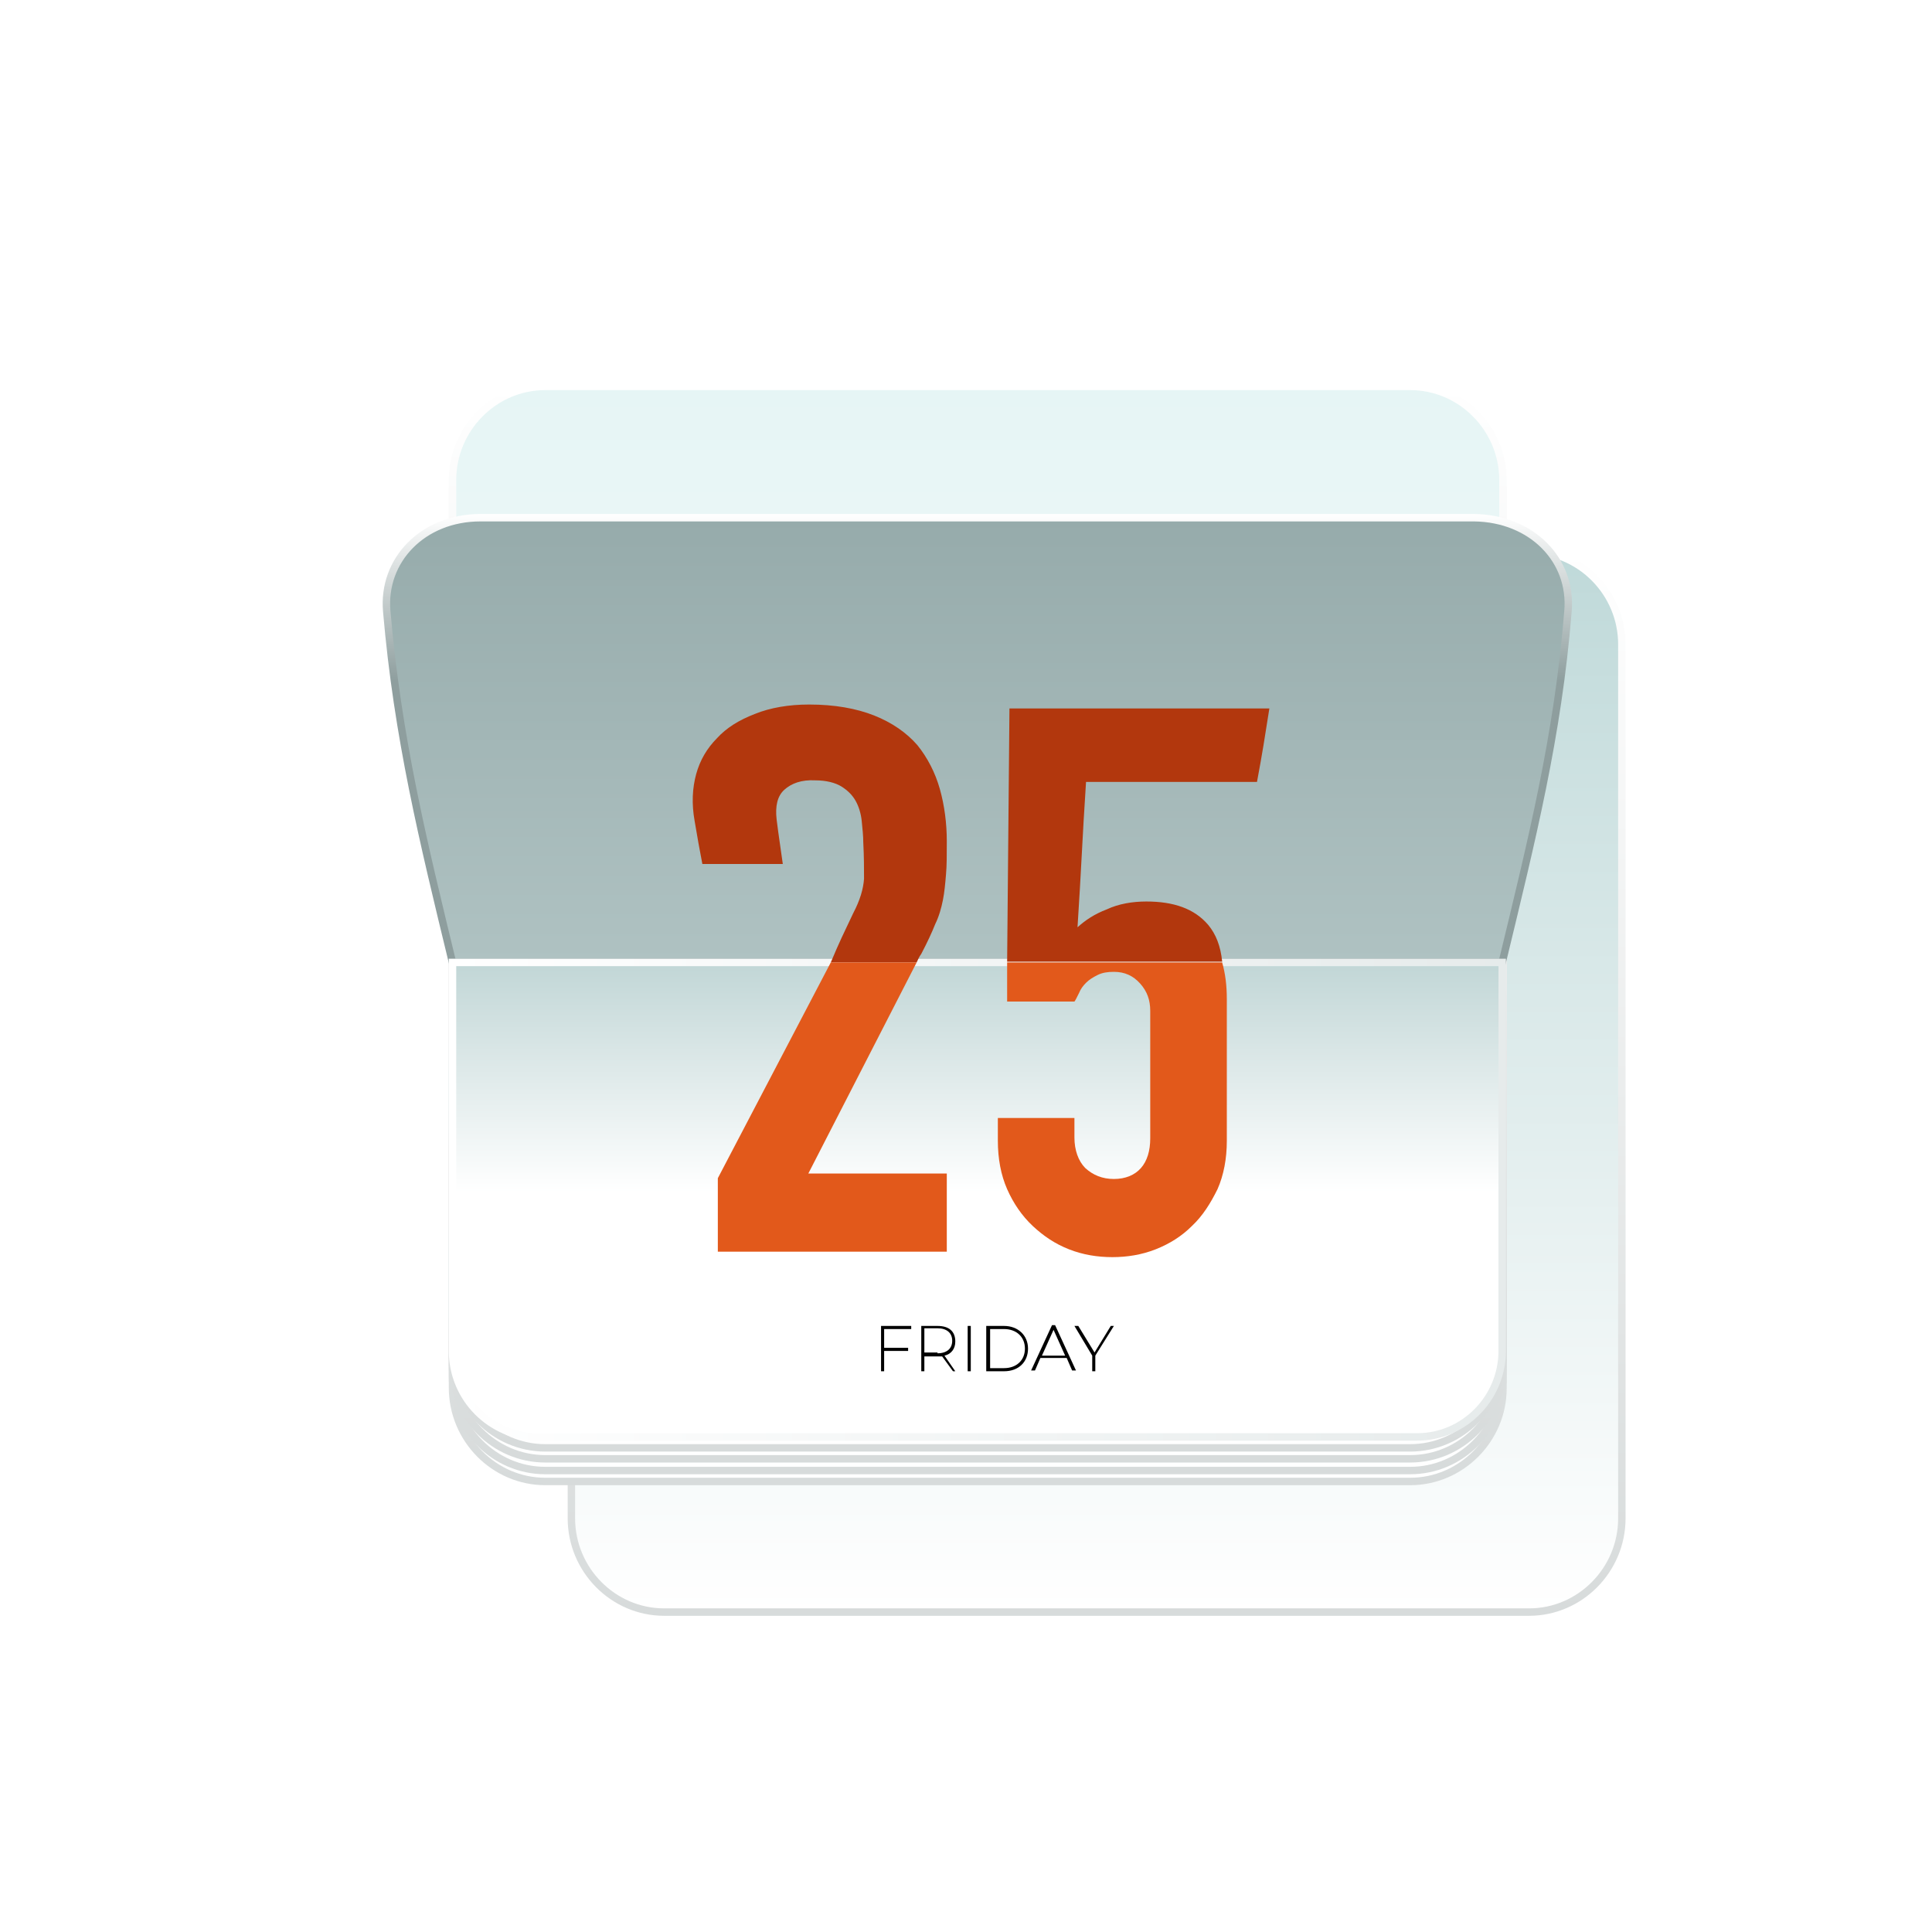 <svg width="130" height="130" viewBox="0 0 130 130" fill="none" xmlns="http://www.w3.org/2000/svg">
<g filter="url(#filter0_d)">
<path d="M94.885 100.474H36.694C33.259 100.474 30.448 97.634 30.448 94.163V35.362C30.448 31.89 33.259 29.05 36.694 29.05H94.885C98.321 29.05 101.131 31.89 101.131 35.362V94.163C101.131 97.634 98.321 100.474 94.885 100.474Z" fill="url(#paint0_linear)"/>
<path d="M94.885 100.474H36.694C33.259 100.474 30.448 97.634 30.448 94.163V35.362C30.448 31.89 33.259 29.05 36.694 29.05H94.885C98.321 29.05 101.131 31.89 101.131 35.362V94.163C101.131 97.634 98.321 100.474 94.885 100.474Z" stroke="url(#paint1_linear)" stroke-width="0.5" stroke-miterlimit="10"/>
</g>
<path d="M94.885 99.685H36.694C33.259 99.685 30.448 96.845 30.448 93.374V34.626C30.448 31.154 33.259 28.314 36.694 28.314H94.885C98.321 28.314 101.131 31.154 101.131 34.626V93.426C101.131 96.845 98.321 99.685 94.885 99.685Z" fill="url(#paint2_linear)" stroke="url(#paint3_linear)" stroke-width="0.5" stroke-miterlimit="10"/>
<path d="M94.885 98.949H36.694C33.259 98.949 30.448 96.109 30.448 92.638V33.837C30.448 30.365 33.259 27.525 36.694 27.525H94.885C98.321 27.525 101.131 30.365 101.131 33.837V92.638C101.131 96.109 98.321 98.949 94.885 98.949Z" fill="url(#paint4_linear)" stroke="url(#paint5_linear)" stroke-width="0.5" stroke-miterlimit="10"/>
<path d="M94.885 98.16H36.694C33.259 98.16 30.448 95.32 30.448 91.849V33.048C30.448 29.576 33.259 26.736 36.694 26.736H94.885C98.321 26.736 101.131 29.576 101.131 33.048V91.849C101.131 95.32 98.321 98.16 94.885 98.16Z" fill="url(#paint6_linear)" stroke="url(#paint7_linear)" stroke-width="0.5" stroke-miterlimit="10"/>
<path d="M101.131 32.311V91.112C101.131 94.583 98.321 97.424 94.885 97.424H36.694C33.259 97.424 30.448 94.583 30.448 91.112V32.311C30.448 28.84 33.259 26 36.694 26H94.885C98.321 26 101.131 28.84 101.131 32.311Z" fill="url(#paint8_linear)" stroke="url(#paint9_linear)" stroke-width="0.5" stroke-miterlimit="10"/>
<path d="M105.504 41.147C104.827 49.562 103.057 56.557 101.079 64.762C77.553 64.762 53.975 64.762 30.448 64.762C28.47 56.61 26.753 49.615 26.024 41.147C25.712 37.676 28.47 34.836 32.322 34.836C54.599 34.836 76.928 34.836 99.206 34.836C103.057 34.889 105.816 37.676 105.504 41.147Z" fill="url(#paint10_linear)" stroke="url(#paint11_linear)" stroke-width="0.5" stroke-miterlimit="10"/>
<path d="M30.448 64.762V90.902C30.448 94.11 33.051 96.687 36.174 96.687H95.354C98.529 96.687 101.079 94.058 101.079 90.902V64.762H30.448Z" fill="url(#paint12_linear)" stroke="url(#paint13_linear)" stroke-width="0.5" stroke-miterlimit="10"/>
<path d="M61.99 64.184C62.407 63.395 62.719 62.711 62.927 62.185C63.187 61.659 63.344 61.081 63.448 60.555C63.552 60.029 63.604 59.45 63.656 58.819C63.708 58.24 63.708 57.504 63.708 56.61C63.708 55.4 63.552 54.191 63.239 53.086C62.927 51.982 62.407 50.982 61.73 50.141C61.001 49.299 60.012 48.616 58.815 48.142C57.618 47.669 56.161 47.406 54.443 47.406C53.09 47.406 51.841 47.616 50.8 48.037C49.707 48.458 48.874 48.984 48.249 49.668C47.573 50.351 47.104 51.14 46.844 52.087C46.584 53.034 46.532 54.086 46.74 55.243C46.948 56.505 47.052 57.031 47.26 58.135C49.342 58.135 50.435 58.135 52.673 58.135C52.517 56.978 52.413 56.4 52.257 55.137C52.153 54.243 52.309 53.56 52.778 53.139C53.246 52.718 53.923 52.455 54.859 52.508C55.588 52.508 56.213 52.666 56.629 52.928C57.046 53.191 57.358 53.507 57.566 53.875C57.774 54.243 57.93 54.717 57.983 55.243C58.035 55.769 58.087 56.242 58.087 56.663C58.139 57.662 58.139 58.451 58.139 59.135C58.087 59.818 57.878 60.555 57.41 61.449C56.785 62.764 56.473 63.395 55.901 64.762C58.191 64.762 59.336 64.762 61.678 64.762C61.782 64.552 61.834 64.394 61.99 64.184Z" fill="#B2370D"/>
<path d="M81.301 62.238C80.364 61.133 78.959 60.66 77.137 60.66C76.2 60.66 75.263 60.818 74.482 61.186C73.649 61.501 73.025 61.922 72.504 62.395C72.765 58.398 72.817 56.557 73.077 52.613C77.865 52.613 80.52 52.613 84.58 52.613C84.944 50.667 85.1 49.667 85.413 47.669C79.583 47.669 73.754 47.669 67.924 47.669C67.872 53.349 67.82 59.029 67.768 64.71C73.545 64.71 76.46 64.71 82.238 64.71C82.133 63.658 81.821 62.869 81.301 62.238Z" fill="#B2370D"/>
<path d="M48.301 84.222H63.708V78.963H54.391L61.678 64.762H55.901L48.301 79.278V84.222Z" fill="#E2591B"/>
<path d="M72.296 67.392C72.348 67.339 72.452 67.129 72.608 66.813C72.713 66.55 72.869 66.34 73.077 66.13C73.285 65.919 73.545 65.761 73.858 65.604C74.17 65.446 74.534 65.393 74.951 65.393C75.679 65.393 76.252 65.656 76.72 66.182C77.189 66.708 77.397 67.287 77.397 68.023V76.596C77.397 77.438 77.189 78.121 76.772 78.595C76.356 79.068 75.731 79.331 74.951 79.331C74.17 79.331 73.545 79.068 73.025 78.595C72.556 78.121 72.296 77.385 72.296 76.543V75.228H67.143V76.754C67.143 77.963 67.351 79.068 67.768 80.015C68.184 80.961 68.757 81.803 69.485 82.487C70.214 83.17 70.995 83.696 71.932 84.064C72.869 84.433 73.858 84.59 74.847 84.59C75.835 84.59 76.824 84.433 77.761 84.064C78.698 83.696 79.531 83.17 80.208 82.487C80.936 81.803 81.457 80.961 81.925 80.015C82.342 79.068 82.55 77.963 82.55 76.754V67.234C82.55 66.287 82.446 65.499 82.237 64.762H67.768V67.392H72.296Z" fill="#E2591B"/>
<path d="M59.492 89.377V90.692H61.105V90.902H59.492V92.269H59.284V89.219H61.314V89.429H59.492V89.377Z" fill="black"/>
<path d="M64.124 92.269L63.396 91.27C63.291 91.27 63.187 91.27 63.083 91.27H62.198V92.269H61.99V89.219H63.083C63.864 89.219 64.28 89.587 64.28 90.271C64.28 90.744 64.02 91.112 63.552 91.218L64.28 92.269H64.124ZM63.083 91.06C63.708 91.06 64.072 90.744 64.072 90.218C64.072 89.692 63.708 89.377 63.083 89.377H62.198V91.007H63.083V91.06Z" fill="black"/>
<path d="M65.113 89.219H65.322V92.269H65.113V89.219Z" fill="black"/>
<path d="M66.362 89.219H67.56C68.496 89.219 69.173 89.85 69.173 90.744C69.173 91.638 68.549 92.269 67.56 92.269H66.362V89.219ZM67.56 92.059C68.392 92.059 68.965 91.533 68.965 90.744C68.965 89.955 68.392 89.429 67.56 89.429H66.623V92.059H67.56Z" fill="black"/>
<path d="M71.775 91.375H70.006L69.641 92.217H69.381L70.787 89.166H70.995L72.4 92.217H72.14L71.775 91.375ZM71.671 91.218L70.891 89.482L70.11 91.218H71.671Z" fill="black"/>
<path d="M73.701 91.218V92.269H73.493V91.218L72.296 89.219H72.556L73.649 91.007L74.742 89.219H74.951L73.701 91.218Z" fill="black"/>
<defs>
<filter id="filter0_d" x="22.198" y="20.8" width="103.183" height="103.924" filterUnits="userSpaceOnUse" color-interpolation-filters="sRGB">
<feFlood flood-opacity="0" result="BackgroundImageFix"/>
<feColorMatrix in="SourceAlpha" type="matrix" values="0 0 0 0 0 0 0 0 0 0 0 0 0 0 0 0 0 0 127 0" result="hardAlpha"/>
<feOffset dx="8" dy="8"/>
<feGaussianBlur stdDeviation="8"/>
<feComposite in2="hardAlpha" operator="out"/>
<feColorMatrix type="matrix" values="0 0 0 0 0 0 0 0 0 0 0 0 0 0 0 0 0 0 0.35 0"/>
<feBlend mode="normal" in2="BackgroundImageFix" result="effect1_dropShadow"/>
<feBlend mode="normal" in="SourceGraphic" in2="effect1_dropShadow" result="shape"/>
</filter>
<linearGradient id="paint0_linear" x1="65.775" y1="100.479" x2="65.775" y2="29.059" gradientUnits="userSpaceOnUse">
<stop stop-color="white"/>
<stop offset="1" stop-color="#BFD9D9"/>
</linearGradient>
<linearGradient id="paint1_linear" x1="65.775" y1="28.796" x2="65.775" y2="100.742" gradientUnits="userSpaceOnUse">
<stop stop-color="white"/>
<stop offset="1" stop-color="#D7DBDB"/>
</linearGradient>
<linearGradient id="paint2_linear" x1="65.775" y1="99.709" x2="65.775" y2="28.289" gradientUnits="userSpaceOnUse">
<stop stop-color="white"/>
<stop offset="1" stop-color="#BFD9D9"/>
</linearGradient>
<linearGradient id="paint3_linear" x1="65.775" y1="28.026" x2="65.775" y2="99.972" gradientUnits="userSpaceOnUse">
<stop stop-color="white"/>
<stop offset="1" stop-color="#D7DBDB"/>
</linearGradient>
<linearGradient id="paint4_linear" x1="65.775" y1="98.95" x2="65.775" y2="27.53" gradientUnits="userSpaceOnUse">
<stop stop-color="white"/>
<stop offset="1" stop-color="#BFD9D9"/>
</linearGradient>
<linearGradient id="paint5_linear" x1="65.775" y1="27.267" x2="65.775" y2="99.213" gradientUnits="userSpaceOnUse">
<stop stop-color="white"/>
<stop offset="1" stop-color="#D7DBDB"/>
</linearGradient>
<linearGradient id="paint6_linear" x1="65.775" y1="98.154" x2="65.775" y2="26.734" gradientUnits="userSpaceOnUse">
<stop stop-color="white"/>
<stop offset="1" stop-color="#BFD9D9"/>
</linearGradient>
<linearGradient id="paint7_linear" x1="65.775" y1="26.471" x2="65.775" y2="98.417" gradientUnits="userSpaceOnUse">
<stop stop-color="white"/>
<stop offset="1" stop-color="#D7DBDB"/>
</linearGradient>
<linearGradient id="paint8_linear" x1="65.775" y1="97.42" x2="65.775" y2="26" gradientUnits="userSpaceOnUse">
<stop stop-color="white"/>
<stop offset="1" stop-color="#E6F5F5"/>
</linearGradient>
<linearGradient id="paint9_linear" x1="65.775" y1="25.737" x2="65.775" y2="97.683" gradientUnits="userSpaceOnUse">
<stop stop-color="white"/>
<stop offset="1" stop-color="#D7DBDB"/>
</linearGradient>
<linearGradient id="paint10_linear" x1="65.775" y1="64.761" x2="65.775" y2="34.862" gradientUnits="userSpaceOnUse">
<stop stop-color="#AFC2C2"/>
<stop offset="1" stop-color="#96ABAB"/>
</linearGradient>
<linearGradient id="paint11_linear" x1="65.775" y1="34.599" x2="65.775" y2="65.024" gradientUnits="userSpaceOnUse">
<stop stop-color="white"/>
<stop offset="0.369" stop-color="#8E9E9E"/>
</linearGradient>
<linearGradient id="paint12_linear" x1="65.775" y1="96.717" x2="65.775" y2="64.769" gradientUnits="userSpaceOnUse">
<stop offset="0.516" stop-color="white"/>
<stop offset="1" stop-color="#C1D6D6"/>
</linearGradient>
<linearGradient id="paint13_linear" x1="30.175" y1="80.743" x2="101.375" y2="80.743" gradientUnits="userSpaceOnUse">
<stop stop-color="white"/>
<stop offset="1" stop-color="#E6EBEB"/>
</linearGradient>
</defs>
</svg>
